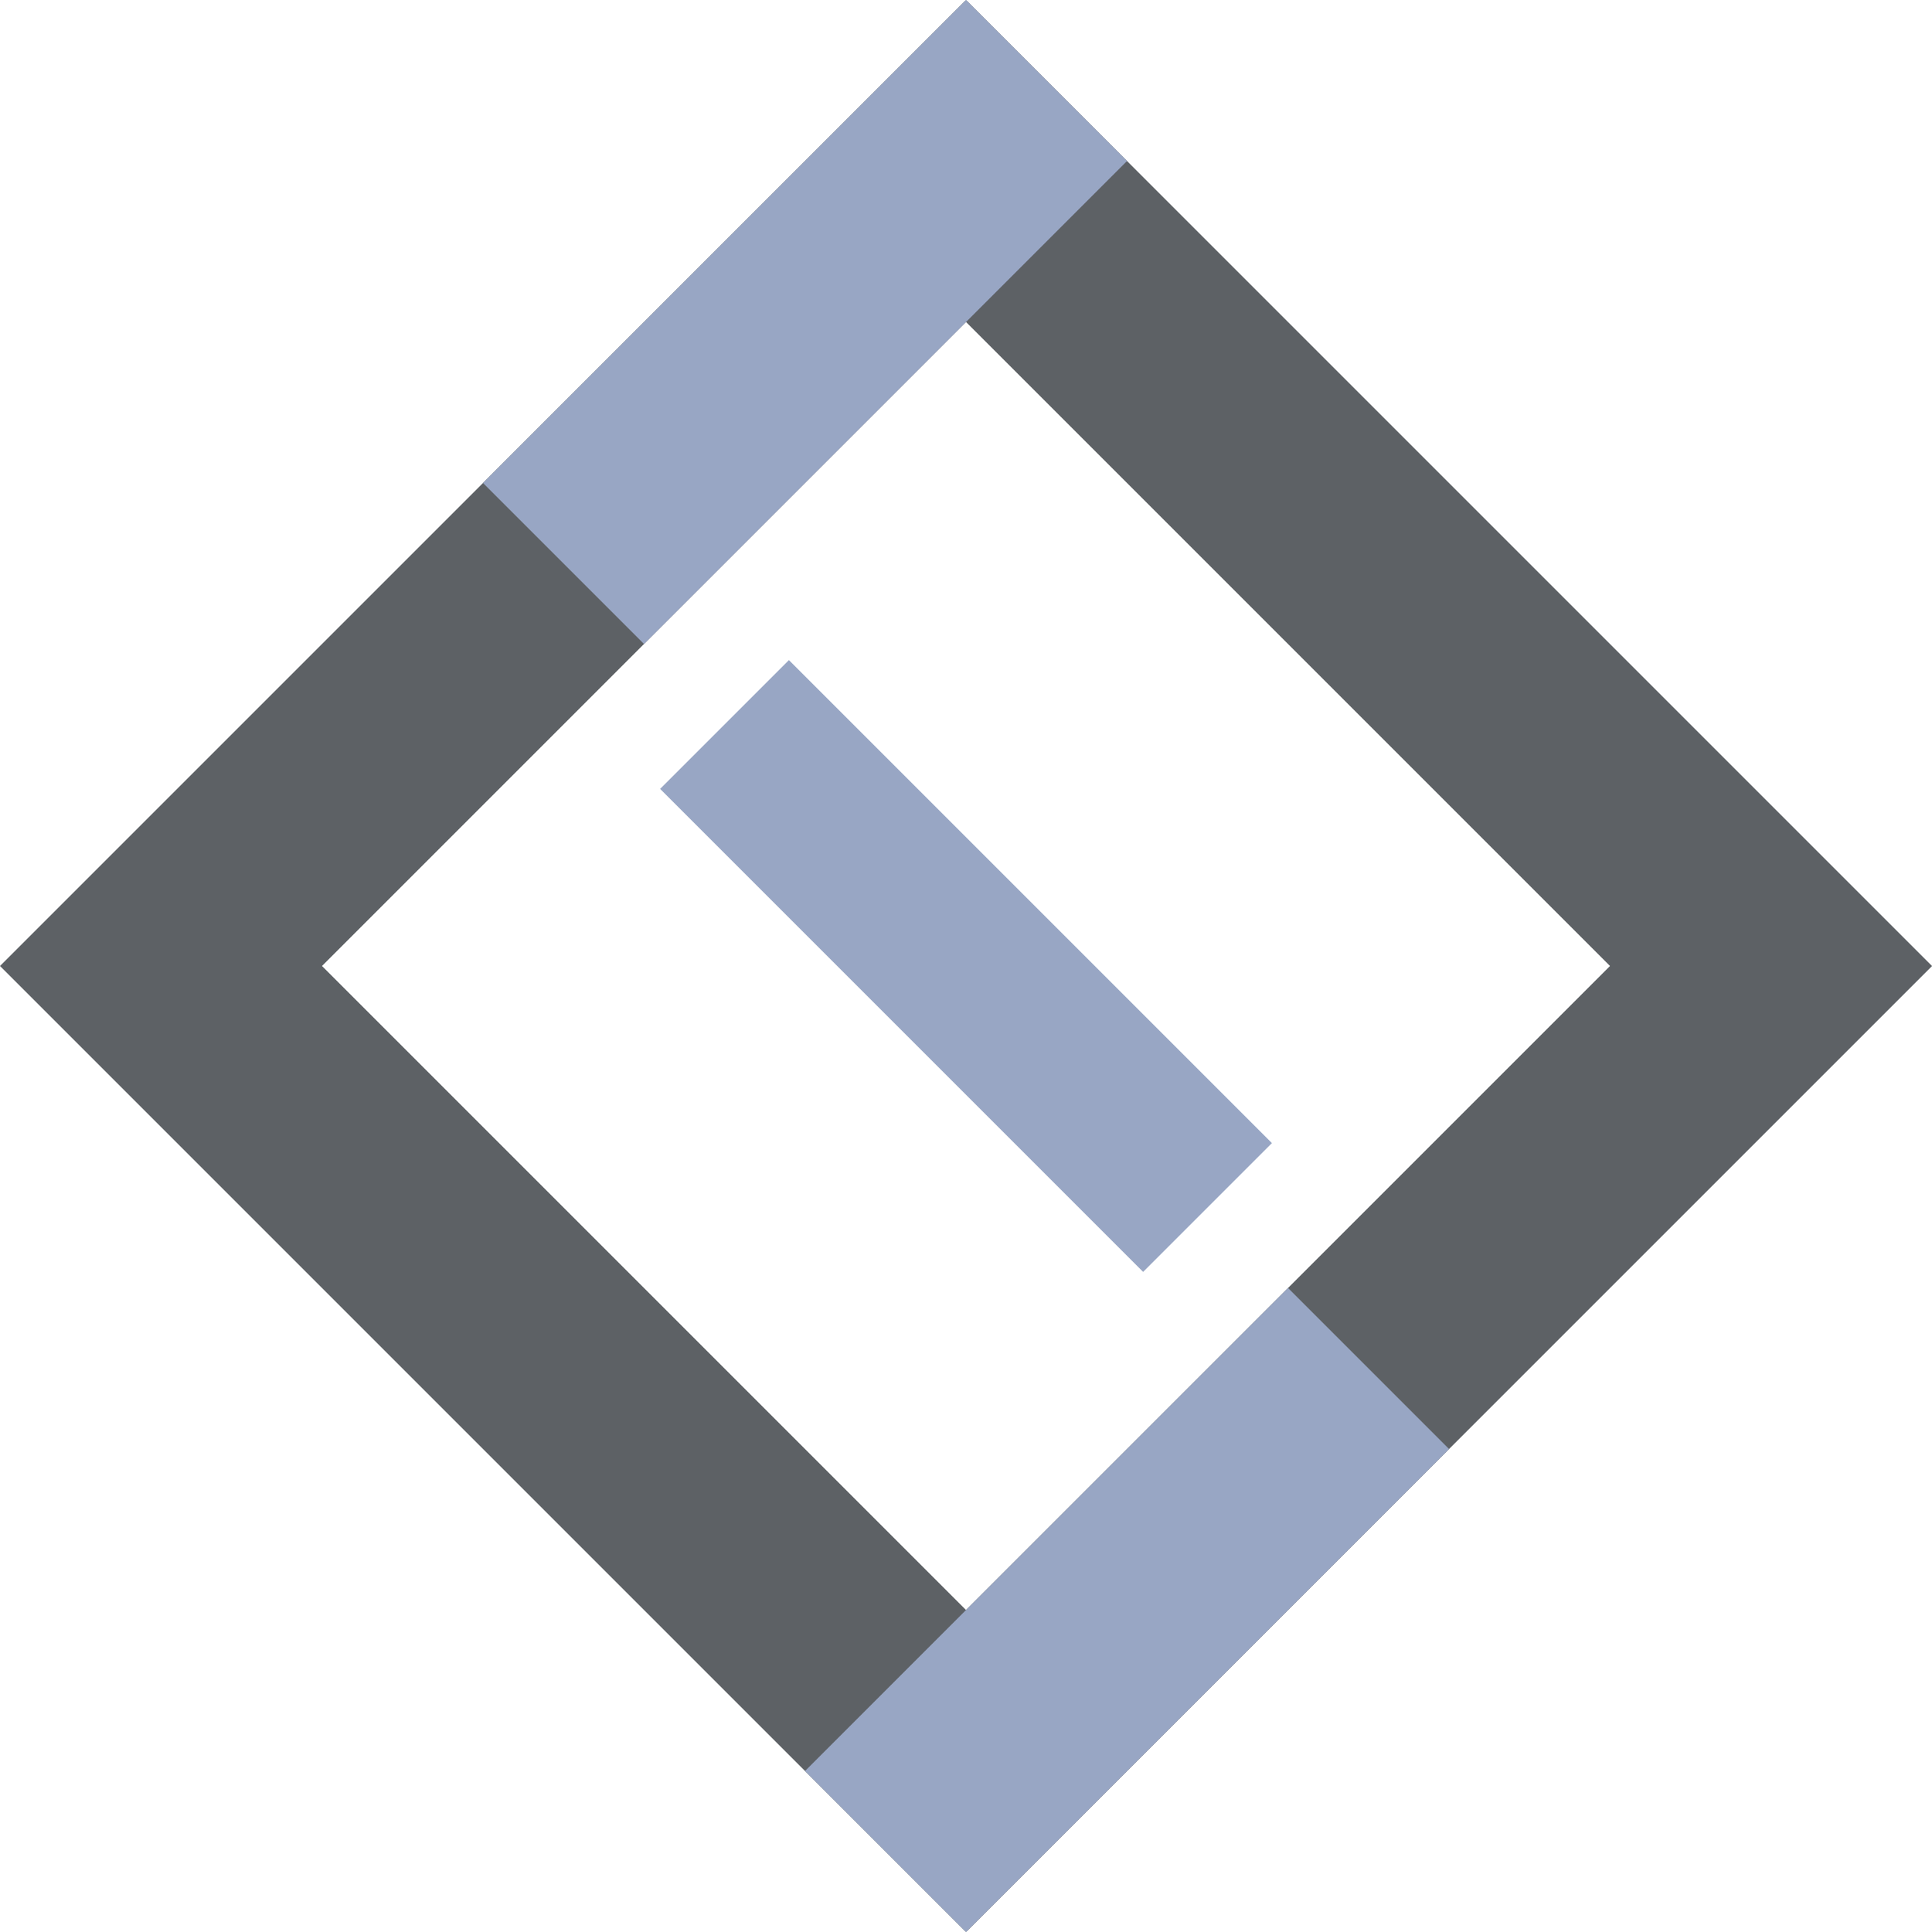 <?xml version="1.0" encoding="UTF-8"?><svg id="_レイヤー_2" xmlns="http://www.w3.org/2000/svg" viewBox="0 0 424.26 424.26"><defs><style>.cls-1{fill:#98a6c4;}.cls-2{fill:#5d6165;}</style></defs><g id="_レイヤー_1-2"><path class="cls-2" d="M424.26,212.13l-.07-.07L212.2,.07l-.07,.07-.07-.07L0,212.13l.07,.07,35.29,35.29,176.71,176.71,.07-.07,.07,.07,212.07-212.07ZM212.13,70.71l141.42,141.42-141.42,141.42L70.71,212.13,212.13,70.71Z"/><rect class="cls-1" x="151.78" y="-4.29" width="50" height="150" transform="translate(101.78 -104.29) rotate(45)"/><rect class="cls-1" x="222.49" y="278.55" width="50" height="150" transform="translate(322.49 -71.45) rotate(45)"/><rect class="cls-1" x="192.13" y="137.13" width="40" height="150" transform="translate(512.13 212.13) rotate(135)"/></g></svg>